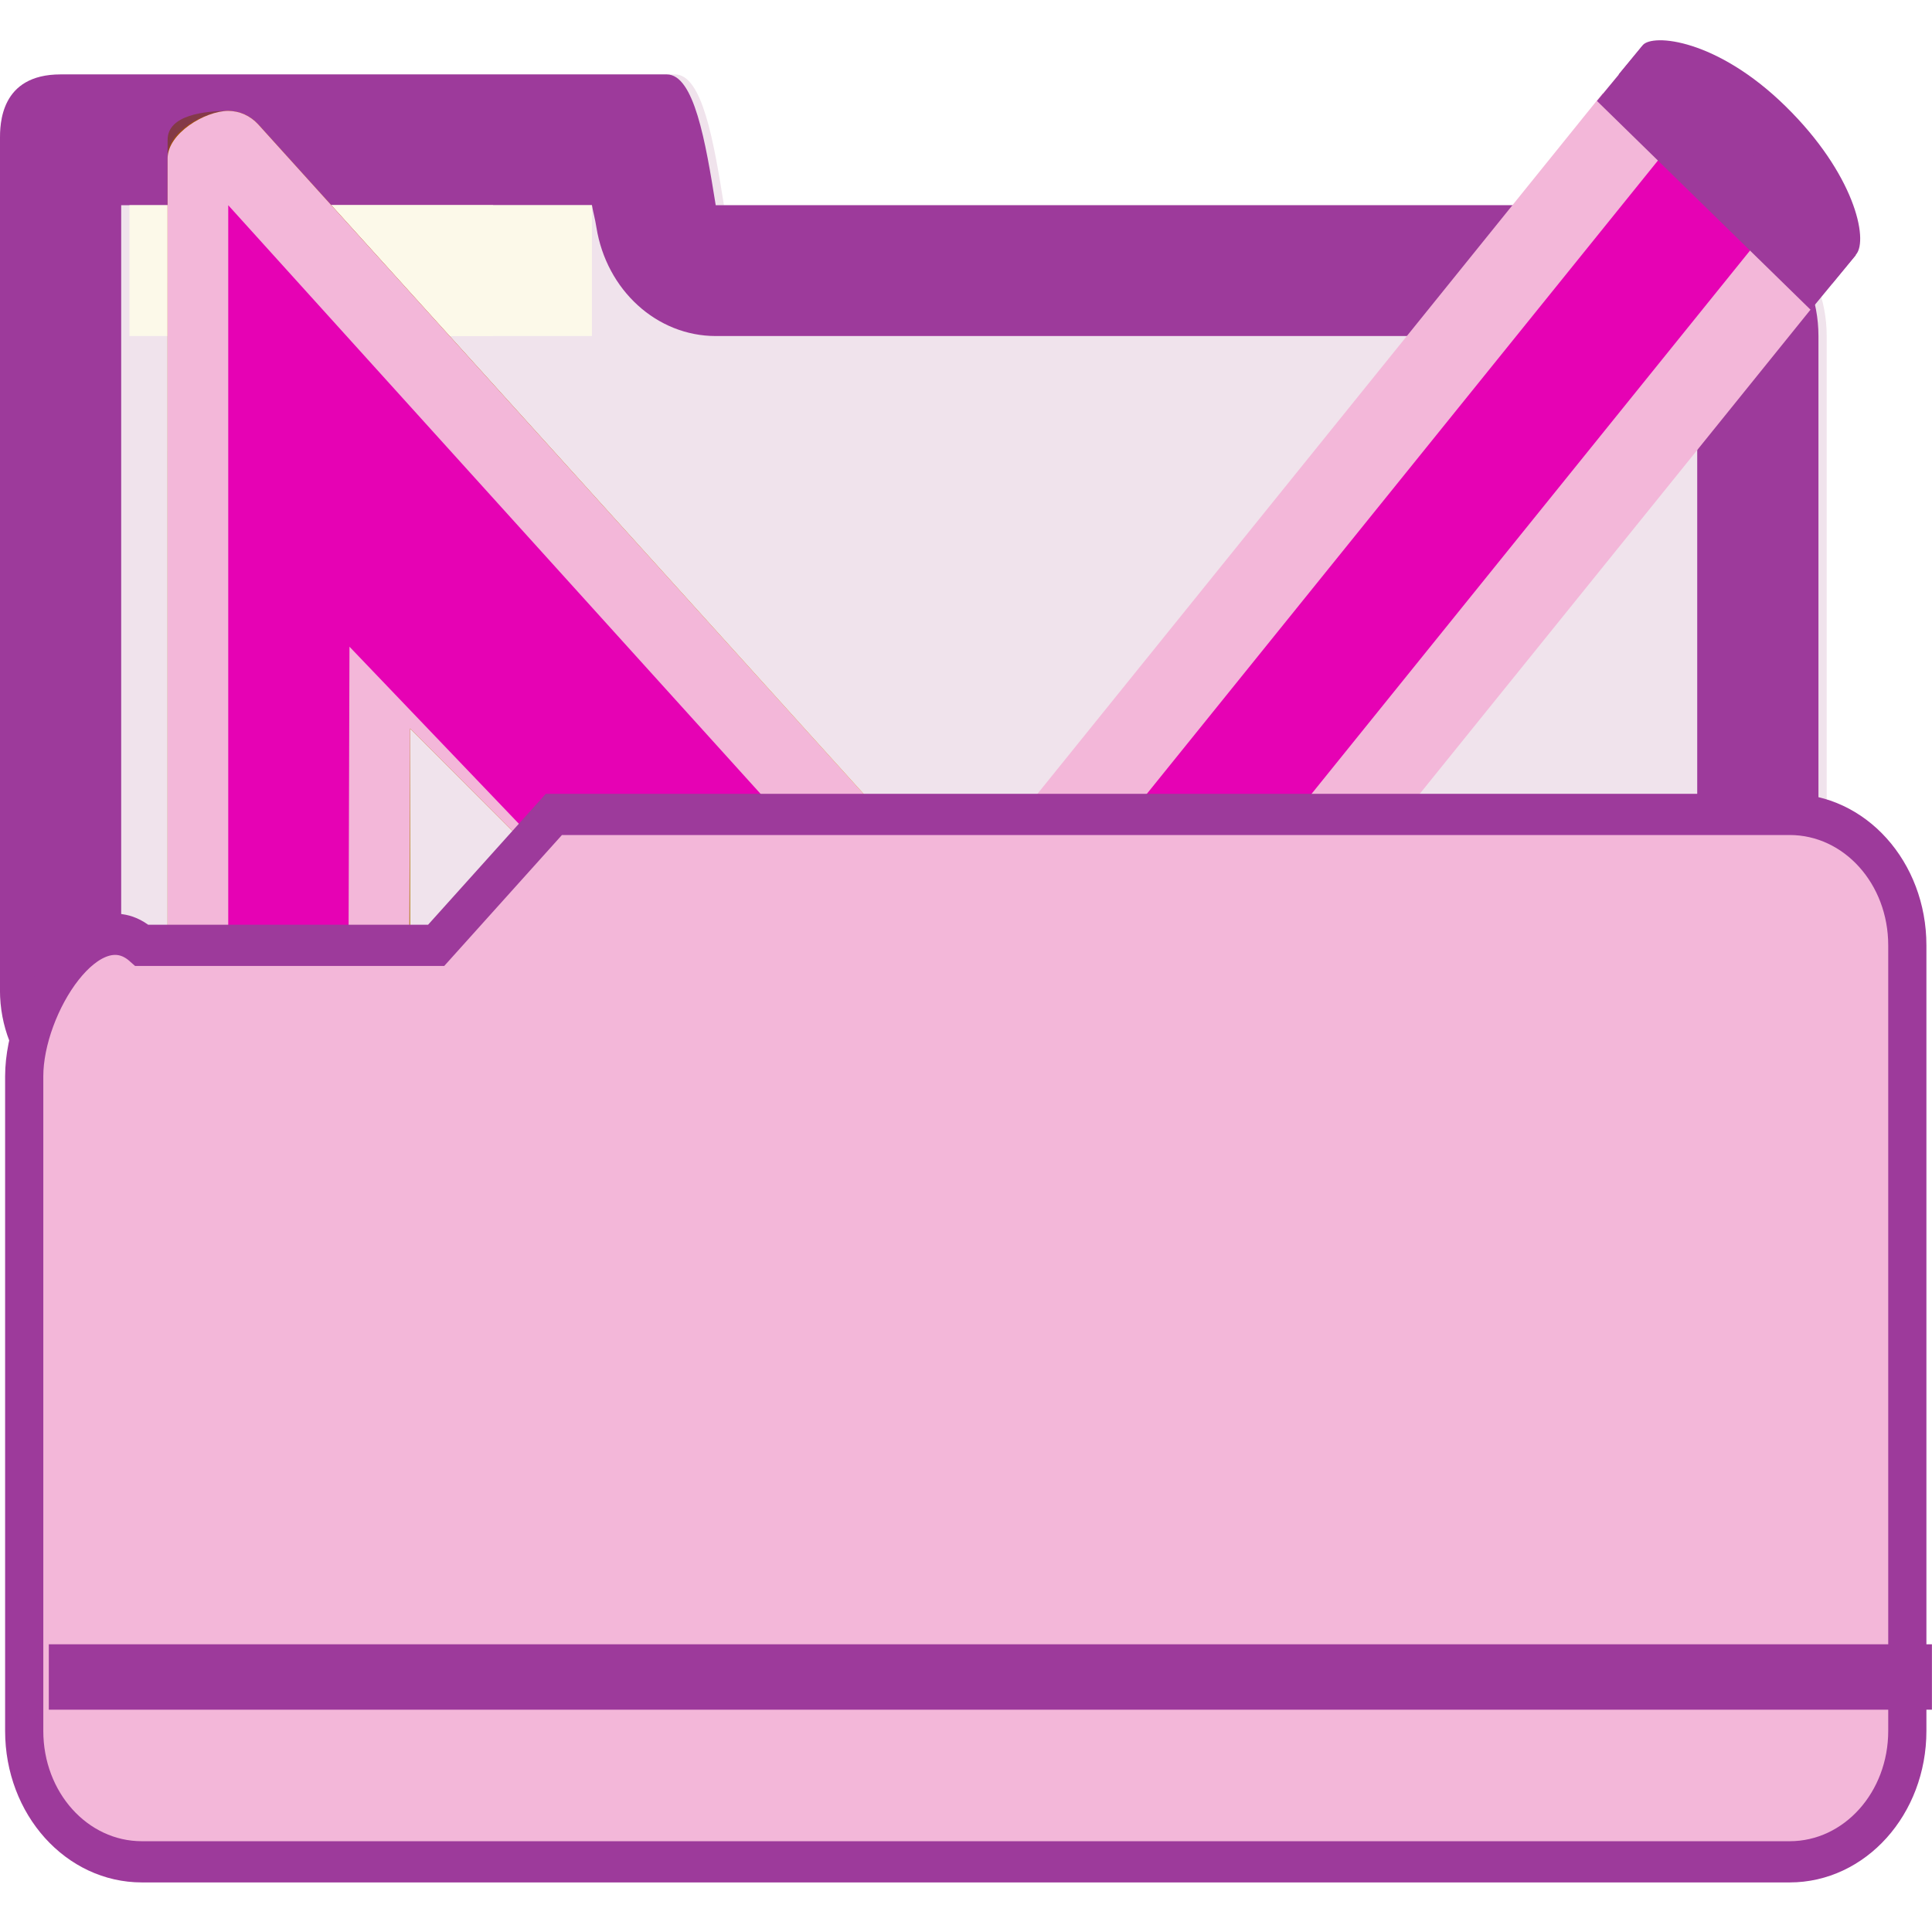 <?xml version="1.0" encoding="UTF-8" standalone="no"?>
<svg
   xmlns:dc="http://purl.org/dc/elements/1.1/"
   xmlns:cc="http://creativecommons.org/ns#"
   xmlns:rdf="http://www.w3.org/1999/02/22-rdf-syntax-ns#"
   xmlns:svg="http://www.w3.org/2000/svg"
   xmlns="http://www.w3.org/2000/svg"
   xmlns:xlink="http://www.w3.org/1999/xlink"
   xmlns:sodipodi="http://sodipodi.sourceforge.net/DTD/sodipodi-0.dtd"
   xmlns:inkscape="http://www.inkscape.org/namespaces/inkscape"
   height="24"
   viewBox="0 0 24 24"
   width="24"
   version="1.1"
   id="svg264"
   sodipodi:docname="lc_openreadonly.svg"
   inkscape:version="0.92.4 (unknown)"
   inkscape:export-filename="/home/annisaauliarasyidah/Desktop/4_242 (aulia)/lc 222/lc_openreadonly.png"
   inkscape:export-xdpi="96"
   inkscape:export-ydpi="96">
  <defs
     id="defs268">
    <filter
       id="H-3">
      <feGaussianBlur
         stdDeviation=".07"
         id="feGaussianBlur121" />
    </filter>
    <filter
       id="filter924">
      <feGaussianBlur
         stdDeviation=".07"
         id="feGaussianBlur922" />
    </filter>
    <linearGradient
       inkscape:collect="always"
       xlink:href="#o-6"
       id="linearGradient1131"
       gradientUnits="userSpaceOnUse"
       x1="63.993"
       y1="80.37"
       x2="63.993"
       y2="66.132" />
    <linearGradient
       id="o-6">
      <stop
         offset="0"
         stop-color="#fff"
         id="stop68" />
      <stop
         offset="1"
         stop-color="#fff"
         stop-opacity="0"
         id="stop70" />
    </linearGradient>
    <filter
       id="E-6">
      <feGaussianBlur
         stdDeviation=".119"
         id="feGaussianBlur112" />
    </filter>
    <filter
       id="filter941">
      <feGaussianBlur
         stdDeviation=".119"
         id="feGaussianBlur939" />
    </filter>
    <radialGradient
       inkscape:collect="always"
       xlink:href="#o-6"
       id="radialGradient1113"
       gradientUnits="userSpaceOnUse"
       gradientTransform="matrix(1,0,0,0.578,0,-101.847)"
       cx="94.819"
       cy="67.895"
       r="43.734" />
    <clipPath
       id="q-2">
      <path
         inkscape:connector-curvature="0"
         d="m 76.906,-70.062 c -2.912,3.972 -7.607,6.562 -12.906,6.562 -4.896,0 -9.283,-2.189 -12.219,-5.656 -23.14,-4.286 -26.618,14.04 -31.5,30.75 0.409,0.434 0.807,0.865 1.281,1.344 2.327,2.303 3.946,3.678 6.562,5.656 0.789,0.572 1.783,0.685 2.469,0 l 7.094,-6.25 c 0.761,-0.632 1.706,-0.623 2.375,-0.25 l 0.094,-0.094 c 3.528,2.017 7.328,3.61 11.344,4.688 v 0.156 c 0.736,0.209 1.44,0.859 1.531,1.844 l 0.594,9.438 c 10e-7,0.969 0.788,1.597 1.75,1.75 3.249,0.451 5.351,0.608 8.625,0.625 3.274,-0.017 5.376,-0.174 8.625,-0.625 0.962,-0.153 1.75,-0.781 1.75,-1.75 l 0.594,-9.438 c 0.091,-0.984 0.795,-1.635 1.531,-1.844 v -0.156 c 4.016,-1.078 7.816,-2.67 11.344,-4.688 l 0.094,0.094 c 0.669,-0.373 1.614,-0.382 2.375,0.25 l 7.094,6.25 c 0.686,0.686 1.68,0.572 2.469,0 2.617,-1.979 4.235,-3.354 6.562,-5.656 0.485,-0.491 0.895,-0.931 1.312,-1.375 3.924,-7.087 -25.609,-43.435 -30.844,-31.625 z"
         id="path74" />
    </clipPath>
    <filter
       id="r-9">
      <feGaussianBlur
         stdDeviation="1.283"
         id="feGaussianBlur77" />
    </filter>
    <linearGradient
       inkscape:collect="always"
       xlink:href="#g"
       id="linearGradient1240"
       gradientUnits="userSpaceOnUse"
       x1="55"
       y1="1036.413"
       x2="55"
       y2="1032.482" />
    <linearGradient
       id="linearGradient1169"
       gradientUnits="userSpaceOnUse"
       x1="55"
       x2="55"
       y1="1036.413"
       y2="1032.482">
      <stop
         offset="0"
         stop-color="#003d7b"
         id="stop32-7" />
      <stop
         offset="1"
         stop-color="#003d7b"
         stop-opacity="0"
         id="stop34-5" />
    </linearGradient>
    <filter
       style="color-interpolation-filters:sRGB"
       id="h-7"
       height="1.697"
       width="1.028"
       x="-0.014"
       y="-0.349">
      <feGaussianBlur
         stdDeviation=".709"
         id="feGaussianBlur37-5" />
    </filter>
    <linearGradient
       inkscape:collect="always"
       xlink:href="#o-6"
       id="linearGradient1187"
       gradientUnits="userSpaceOnUse"
       x1="63.993"
       y1="80.37"
       x2="63.993"
       y2="66.132" />
  </defs>
  <sodipodi:namedview
     pagecolor="#ffffff"
     bordercolor="#666666"
     borderopacity="1"
     objecttolerance="10"
     gridtolerance="10"
     guidetolerance="10"
     inkscape:pageopacity="0"
     inkscape:pageshadow="2"
     inkscape:window-width="1366"
     inkscape:window-height="707"
     id="namedview266"
     showgrid="true"
     inkscape:snap-global="false"
     inkscape:zoom="22.551762"
     inkscape:cx="12.054508"
     inkscape:cy="12.415058"
     inkscape:window-x="0"
     inkscape:window-y="0"
     inkscape:window-maximized="1"
     inkscape:current-layer="g1252">
    <inkscape:grid
       type="xygrid"
       id="grid1222" />
  </sodipodi:namedview>
  <linearGradient
     id="a"
     gradientUnits="userSpaceOnUse"
     x1="8"
     x2="8"
     y1="5"
     y2="15">
    <stop
       offset="0"
       stop-color="#5678c8"
       id="stop2" />
    <stop
       offset=".941"
       stop-color="#3f59ae"
       id="stop4" />
    <stop
       offset="1"
       stop-color="#3d7cdb"
       id="stop6" />
  </linearGradient>
  <linearGradient
     id="b"
     gradientUnits="userSpaceOnUse"
     x1="5.5"
     x2="5.5"
     y1="12"
     y2="13">
    <stop
       offset="0"
       stop-color="#174072"
       id="stop9" />
    <stop
       offset="1"
       stop-color="#174072"
       stop-opacity="0"
       id="stop11" />
  </linearGradient>
  <linearGradient
     id="c"
     gradientUnits="userSpaceOnUse"
     x1="9"
     x2="9"
     y1="-1"
     y2="10">
    <stop
       offset="0"
       stop-color="#102134"
       id="stop14" />
    <stop
       offset="1"
       stop-color="#102134"
       stop-opacity="0"
       id="stop16" />
  </linearGradient>
  <filter
     id="d"
     height="1.268"
     width="1.129"
     x="-0.065"
     y="-0.134"
     style="color-interpolation-filters:sRGB">
    <feGaussianBlur
       stdDeviation="3.125"
       id="feGaussianBlur19" />
  </filter>
  <linearGradient
     id="e"
     gradientUnits="userSpaceOnUse"
     x1="0.377"
     x2="0.377"
     y1="5.215"
     y2="3.309"
     gradientTransform="translate(-18.373,-2.508)">
    <stop
       offset="0"
       stop-color="#34608f"
       id="stop22" />
    <stop
       offset="1"
       stop-color="#34608f"
       stop-opacity="0"
       id="stop24" />
  </linearGradient>
  <linearGradient
     id="f"
     gradientTransform="matrix(0.213,0,0,0.114,-11.411,-103.227)"
     gradientUnits="userSpaceOnUse"
     x1="124.012"
     x2="124.012"
     y1="966.51"
     y2="935.343">
    <stop
       offset="0"
       id="stop27" />
    <stop
       offset="1"
       stop-color="#34608f"
       stop-opacity="0"
       id="stop29" />
  </linearGradient>
  <linearGradient
     id="g"
     gradientUnits="userSpaceOnUse"
     x1="55"
     x2="55"
     y1="1036.413"
     y2="1032.482">
    <stop
       offset="0"
       stop-color="#003d7b"
       id="stop32" />
    <stop
       offset="1"
       stop-color="#003d7b"
       stop-opacity="0"
       id="stop34" />
  </linearGradient>
  <filter
     id="h"
     height="1.697"
     width="1.028"
     x="-0.014"
     y="-0.349"
     style="color-interpolation-filters:sRGB">
    <feGaussianBlur
       stdDeviation=".709"
       id="feGaussianBlur37" />
  </filter>
  <filter
     id="i"
     height="1.87"
     width="1.028"
     x="-0.014"
     y="-0.435"
     style="color-interpolation-filters:sRGB">
    <feGaussianBlur
       stdDeviation=".703"
       id="feGaussianBlur40" />
  </filter>
  <clipPath
     id="j">
    <rect
       height="28.073"
       rx="4"
       width="101.143"
       x="4"
       y="941.362"
       id="rect43" />
  </clipPath>
  <radialGradient
     id="k"
     cx="30.827"
     cy="86.859"
     gradientTransform="matrix(0.121,0,0,0.124,1.807,-2.778)"
     gradientUnits="userSpaceOnUse"
     r="48.221">
    <stop
       offset="0"
       stop-color="#fff718"
       id="stop46" />
    <stop
       offset="1"
       stop-color="#e77100"
       id="stop48" />
  </radialGradient>
  <linearGradient
     id="l"
     gradientUnits="userSpaceOnUse"
     x1="-6.953"
     x2="66.846"
     y1="100.304"
     y2="77.467"
     gradientTransform="matrix(0.125,0,0,0.125,1.456,-2.646)">
    <stop
       offset="0"
       stop-color="#753919"
       id="stop51" />
    <stop
       offset="1"
       stop-color="#753919"
       stop-opacity="0"
       id="stop53" />
  </linearGradient>
  <radialGradient
     id="m"
     cx="45.885"
     cy="75.051"
     gradientTransform="matrix(0.121,0,0,0.124,-17.616,-5.504)"
     gradientUnits="userSpaceOnUse"
     r="48.221"
     xlink:href="#n" />
  <linearGradient
     id="n">
    <stop
       offset="0"
       stop-color="#31170a"
       id="stop57" />
    <stop
       offset="1"
       stop-color="#542912"
       stop-opacity="0"
       id="stop59" />
  </linearGradient>
  <linearGradient
     id="o"
     gradientUnits="userSpaceOnUse"
     x1="65.918"
     x2="95.469"
     y1="92.506"
     y2="72.006">
    <stop
       offset="0"
       stop-color="#382a23"
       id="stop62" />
    <stop
       offset="1"
       stop-color="#753919"
       stop-opacity="0"
       id="stop64" />
  </linearGradient>
  <filter
     id="p"
     height="1.116"
     width="1.119"
     x="-0.059"
     y="-0.058"
     style="color-interpolation-filters:sRGB">
    <feGaussianBlur
       stdDeviation="2.306"
       id="feGaussianBlur67" />
  </filter>
  <radialGradient
     id="q"
     cx="-3.115"
     cy="128.353"
     gradientTransform="matrix(0.121,0,0,0.124,-17.616,-5.504)"
     gradientUnits="userSpaceOnUse"
     r="48.221"
     xlink:href="#n" />
  <linearGradient
     id="r"
     gradientUnits="userSpaceOnUse"
     x1="9.611"
     x2="2.223"
     xlink:href="#s"
     y1="58.78"
     y2="105.911"
     gradientTransform="matrix(0.125,0,0,0.125,-17.967,-5.372)" />
  <linearGradient
     id="s"
     gradientUnits="userSpaceOnUse"
     x1="28"
     x2="28"
     y1="57.5"
     y2="0">
    <stop
       offset="0"
       stop-color="#ffea00"
       id="stop72" />
    <stop
       offset="1"
       stop-color="#fc0"
       id="stop74" />
  </linearGradient>
  <linearGradient
     id="t"
     gradientUnits="userSpaceOnUse"
     x1="2.814"
     x2="68.148"
     y1="124.738"
     y2="62.866">
    <stop
       offset="0"
       stop-color="#ffeb4a"
       id="stop77" />
    <stop
       offset="1"
       stop-color="#ffeb4a"
       stop-opacity="0"
       id="stop79" />
  </linearGradient>
  <filter
     id="u"
     height="1.036"
     width="1.036"
     x="-0.018"
     y="-0.018"
     style="color-interpolation-filters:sRGB">
    <feGaussianBlur
       stdDeviation=".663"
       id="feGaussianBlur82" />
  </filter>
  <linearGradient
     id="v"
     gradientUnits="userSpaceOnUse"
     x1="11.554"
     x2="72.752"
     xlink:href="#s"
     y1="103.219"
     y2="78.909"
     gradientTransform="matrix(0.125,0,0,0.125,-17.967,-4.998)" />
  <linearGradient
     id="w"
     gradientUnits="userSpaceOnUse"
     x1="1.903"
     x2="32.767"
     xlink:href="#x"
     y1="44.651"
     y2="82.161" />
  <linearGradient
     id="x">
    <stop
       offset="0"
       stop-color="#fff"
       id="stop87" />
    <stop
       offset="1"
       stop-color="#fff"
       stop-opacity="0"
       id="stop89" />
  </linearGradient>
  <linearGradient
     id="y"
     gradientUnits="userSpaceOnUse"
     x1="4.266"
     x2="89.204"
     y1="115.056"
     y2="115.056">
    <stop
       offset="0"
       stop-color="#ffea00"
       id="stop92" />
    <stop
       offset="1"
       stop-color="#dea200"
       id="stop94" />
  </linearGradient>
  <linearGradient
     id="z"
     gradientTransform="matrix(1.376,0,0,1.857,-22.548,-92.563)"
     gradientUnits="userSpaceOnUse"
     x1="-7.734"
     x2="110.057"
     y1="105.196"
     y2="81.819">
    <stop
       offset="0"
       id="stop97" />
    <stop
       offset="1"
       stop-opacity="0"
       id="stop99" />
  </linearGradient>
  <filter
     id="A">
    <feGaussianBlur
       stdDeviation=".672"
       id="feGaussianBlur102" />
  </filter>
  <radialGradient
     id="B"
     cx="42.618"
     cy="120.642"
     gradientTransform="matrix(1.909,1.839,-8.622,7.577,1009.852,-881.361)"
     gradientUnits="userSpaceOnUse"
     r="3.407">
    <stop
       offset="0"
       stop-color="#b4942a"
       id="stop105" />
    <stop
       offset="1"
       stop-color="#e4dcc9"
       id="stop107" />
  </radialGradient>
  <linearGradient
     id="C"
     gradientTransform="matrix(0.999,0,0,1,0.14,0.005)"
     gradientUnits="userSpaceOnUse"
     x1="75.848"
     x2="81.453"
     y1="72.804"
     y2="77.047">
    <stop
       offset="0"
       stop-color="#252525"
       id="stop110" />
    <stop
       offset=".5"
       stop-color="#252525"
       id="stop112" />
    <stop
       offset=".75"
       stop-color="#252525"
       id="stop114" />
    <stop
       offset="1"
       id="stop116" />
  </linearGradient>
  <linearGradient
     id="D"
     gradientTransform="matrix(0.999,0,0,1,0.14,0.005)"
     gradientUnits="userSpaceOnUse"
     x1="76.709"
     x2="80.58"
     y1="83.326"
     y2="87.155">
    <stop
       offset="0"
       stop-color="#d4a100"
       stop-opacity=".976"
       id="stop119" />
    <stop
       offset="1"
       stop-color="#ffc712"
       id="stop121" />
  </linearGradient>
  <linearGradient
     id="E"
     gradientTransform="matrix(1.288,1.174,-0.547,0.621,81.686,27.894)"
     gradientUnits="userSpaceOnUse"
     x1="11.326"
     x2="14.494"
     y1="57.384"
     y2="57.384">
    <stop
       offset="0"
       stop-color="#9a7600"
       id="stop124" />
    <stop
       offset=".093"
       stop-color="#e3ad00"
       id="stop126" />
    <stop
       offset=".504"
       stop-color="#ffcd2c"
       id="stop128" />
    <stop
       offset=".916"
       stop-color="#e3ad00"
       id="stop130" />
    <stop
       offset="1"
       stop-color="#b98d00"
       id="stop132" />
  </linearGradient>
  <linearGradient
     id="F"
     gradientTransform="matrix(0.999,0,0,0.999,0.108,-0.09)"
     gradientUnits="userSpaceOnUse"
     x1="114.928"
     x2="100.656"
     y1="-22.56"
     y2="-22.053">
    <stop
       offset="0"
       stop-color="#980000"
       id="stop135" />
    <stop
       offset="1"
       stop-color="#db5c5c"
       id="stop137" />
  </linearGradient>
  <linearGradient
     id="G"
     gradientUnits="userSpaceOnUse"
     x1="-12.818"
     x2="82.173"
     y1="7.462"
     y2="7.462">
    <stop
       offset="0"
       stop-color="#fff"
       stop-opacity=".683"
       id="stop140" />
    <stop
       offset="1"
       stop-color="#fff"
       stop-opacity="0"
       id="stop142" />
  </linearGradient>
  <filter
     id="H">
    <feGaussianBlur
       stdDeviation=".315"
       id="feGaussianBlur145" />
  </filter>
  <radialGradient
     id="I"
     cx="34.678"
     cy="7.462"
     gradientTransform="matrix(-1.51,0.003,-1.1671e-4,-0.009,87.052,7.439)"
     gradientUnits="userSpaceOnUse"
     r="47.595"
     xlink:href="#x" />
  <linearGradient
     id="J"
     gradientTransform="matrix(0.618,0,0,0.623,24.108,47.994)"
     gradientUnits="userSpaceOnUse"
     x1="33.342"
     x2="24.451"
     y1="117.839"
     y2="107.355">
    <stop
       offset="0"
       id="stop149" />
    <stop
       offset="1"
       stop-color="#515151"
       id="stop151" />
  </linearGradient>
  <linearGradient
     id="K"
     gradientTransform="matrix(1.673,1.519,-1.501,1.693,18.676,-24.466)"
     gradientUnits="userSpaceOnUse"
     x1="48.499"
     x2="48.733"
     xlink:href="#x"
     y1="0.812"
     y2="2.366" />
  <linearGradient
     id="L"
     gradientTransform="matrix(0.997,0,0,1,0.281,0.011)"
     gradientUnits="userSpaceOnUse"
     x1="92.226"
     x2="96.58"
     y1="54.119"
     y2="57.151">
    <stop
       offset="0"
       stop-color="#ea3838"
       id="stop155" />
    <stop
       offset="1"
       stop-color="#c40000"
       id="stop157" />
  </linearGradient>
  <radialGradient
     id="M"
     cx="49.012"
     cy="2.674"
     gradientTransform="matrix(2.26,0,0,0.275,-2.259,-25.415)"
     gradientUnits="userSpaceOnUse"
     r="1.725"
     xlink:href="#N" />
  <linearGradient
     id="N">
    <stop
       offset="0"
       stop-color="#fff"
       id="stop161" />
    <stop
       offset="1"
       stop-color="#252525"
       stop-opacity="0"
       id="stop163" />
  </linearGradient>
  <radialGradient
     id="O"
     cx="49.012"
     cy="2.674"
     gradientTransform="matrix(1.551,0,0,0.187,21.622,-31.864)"
     gradientUnits="userSpaceOnUse"
     r="1.725"
     xlink:href="#N" />
  <radialGradient
     id="P"
     cx="49.012"
     cy="2.674"
     gradientTransform="matrix(1.55,0,0,0.188,-193.24,-23.536)"
     gradientUnits="userSpaceOnUse"
     r="1.725"
     xlink:href="#N" />
  <g
     id="g1252"
     transform="translate(-0.068,7.898)">
    <g
       id="g995"
       transform="matrix(1.506,0,0,1.625,-0.184,-8.953)"
       style="stroke-width:0.639">
      <rect
         height="4.392"
         rx="2.44"
         ry="2.196"
         transform="matrix(0.121,0,0,0.256,0.449,-251.109)"
         width="122"
         x="3"
         y="1032.482"
         id="rect155"
         style="opacity:0.577;fill:url(#linearGradient1240);stroke-width:1.786;stroke-miterlimit:4;stroke-dasharray:none;filter:url(#h-7)" />
      <path
         d="m 0.735,1.218 c -0.5,0 -0.5,0.383 -0.5,0.5 v 1.5 5 c 0,0.554 0.446,1 1,1 h 13 c 0.554,0 1,-0.446 1,-1 v -5 c 0,-0.554 -0.446,-1 -1,-1 H 6.139 c -0.084,-0.486 -0.178,-1 -0.404,-1 z"
         id="path157"
         style="fill:#f0e3ec;fill-opacity:1;stroke-width:0.639"
         inkscape:connector-curvature="0" />
      <path
         d="m 0.667,1.218 c -0.5,0 -0.5,0.383 -0.5,0.5 v 1.5 5 c 0,0.554 0.446,1 1,1 v -6 -1 h 3.883 c 0.013,0.069 0.024,0.094 0.037,0.17 0.083,0.479 0.498,0.83 0.984,0.83 h 1.096 7 v 6 c 0.554,0 1,-0.446 1,-1 v -5 c 0,-0.554 -0.446,-1 -1,-1 H 6.071 c -0.084,-0.486 -0.178,-1 -0.404,-1 z"
         id="path161"
         style="opacity:1;fill:#9d3a9b;fill-opacity:1;stroke-width:0.639"
         inkscape:connector-curvature="0" />
      <path
         d="m 1.235,2.218 h 3 v 1 h -3 z"
         id="path159"
         inkscape:connector-curvature="0"
         style="fill:#fcf9e9;stroke-width:0.639" />
      <path
         d="m 2.05,2.218 h 3 v 1 h -3 z"
         id="path174"
         inkscape:connector-curvature="0"
         style="fill:#fcf9e9;stroke-width:0.639" />
      <path
         inkscape:connector-curvature="0"
         style="fill:url(#k);stroke-width:0.08"
         id="path178"
         d="m 2.049,1.497 c -0.191,6e-4 -0.499,0.155 -0.499,0.346 V 12.718 c 7.4e-5,0.191 0.309,0.5 0.5,0.5 h 10.611 c 0.306,-1.11e-4 0.462,-0.522 0.248,-0.742 L 2.298,1.601 C 2.232,1.534 2.143,1.497 2.049,1.497 Z M 3.55,6.218 8.394,10.718 H 3.55 Z" />
      <path
         inkscape:connector-curvature="0"
         style="fill:url(#l);stroke-width:0.08"
         id="path180"
         d="m 2.049,1.497 c -0.191,6e-4 -0.499,0.03 -0.499,0.221 V 12.592 c 7.4e-5,0.191 0.309,0.625 0.5,0.625 h 10.611 c 0.306,-1.11e-4 0.462,-0.522 0.248,-0.742 L 2.298,1.601 C 2.232,1.534 2.143,1.497 2.049,1.497 Z M 3.55,6.218 8.394,10.718 H 3.55 Z" />
      <path
         inkscape:connector-curvature="0"
         style="fill:#f3b7d9;fill-opacity:1;stroke-width:0.08"
         id="path182"
         d="m 2.049,1.497 c -0.191,6e-4 -0.499,0.172 -0.499,0.363 V 12.735 c 7.4e-5,0.191 0.309,0.483 0.5,0.483 h 10.611 c 0.306,-1.11e-4 0.462,-0.522 0.248,-0.742 L 2.298,1.601 C 2.232,1.534 2.143,1.497 2.049,1.497 Z m 1.501,4.721 4.844,4.5 -4.862,0.048 z" />
      <path
         inkscape:connector-curvature="0"
         style="fill:#e602b4;stroke-width:0.08"
         id="path194"
         d="M 2.05,2.218 V 13.092 h 10.611 z m 1,3.375 6.194,6 H 3.03 Z" />
      <path
         inkscape:connector-curvature="0"
         style="opacity:0.431;fill:url(#radialGradient1113);stroke-width:2.79;stroke-miterlimit:4;stroke-dasharray:none;filter:url(#r-9)"
         id="path171"
         transform="matrix(0.111,0,0,0.115,0.252,16.341)"
         d="m 76.906,-70.062 c -2.912,3.972 -7.607,6.562 -12.906,6.562 -4.896,0 -9.283,-2.189 -12.219,-5.656 l -31.5,30.75 c 0.409,0.434 0.807,0.865 1.281,1.344 2.327,2.303 3.946,3.678 6.562,5.656 0.789,0.572 1.783,0.685 2.469,0 l 7.094,-6.25 c 0.761,-0.632 1.706,-0.623 2.375,-0.25 l 0.094,-0.094 c 3.528,2.017 7.328,3.61 11.344,4.688 v 0.156 c 0.736,0.209 1.44,0.859 1.531,1.844 l 0.594,9.438 c 10e-7,0.969 0.788,1.597 1.75,1.75 3.249,0.451 5.351,0.608 8.625,0.625 3.274,-0.017 5.376,-0.174 8.625,-0.625 0.962,-0.153 1.75,-0.781 1.75,-1.75 l 0.594,-9.438 c 0.091,-0.984 0.795,-1.635 1.531,-1.844 v -0.156 c 4.016,-1.078 7.816,-2.67 11.344,-4.688 l 0.094,0.094 c 0.669,-0.373 1.614,-0.382 2.375,0.25 l 7.094,6.25 c 0.686,0.686 1.68,0.572 2.469,0 2.617,-1.979 4.235,-3.354 6.562,-5.656 0.485,-0.491 0.895,-0.931 1.312,-1.375 z"
         clip-path="url(#q-2)" />
      <path
         inkscape:connector-curvature="0"
         style="opacity:0.874;fill:url(#linearGradient1187);stroke-width:2.79;stroke-miterlimit:4;stroke-dasharray:none;filter:url(#E-6)"
         id="path205"
         d="m 48.31,64.191 c -0.005,0.159 -0.047,0.312 -0.047,0.472 0,8.677 7.077,15.707 15.754,15.707 8.677,0 15.707,-7.03 15.707,-15.707 0,-0.16 -0.042,-0.313 -0.047,-0.472 -0.228,8.478 -7.127,15.282 -15.66,15.282 -8.533,0 -15.478,-6.805 -15.707,-15.282 z"
         transform="matrix(0.111,0,0,0.115,0.252,-0.111)" />
      <path
         inkscape:connector-curvature="0"
         style="opacity:0.346;fill:url(#linearGradient1131);stroke-width:2.79;stroke-miterlimit:4;stroke-dasharray:none;filter:url(#E-6)"
         id="path211"
         d="m 48.31,64.191 c -0.005,0.159 -0.047,0.312 -0.047,0.472 0,8.677 7.077,16.707 15.754,16.707 8.677,0 15.707,-8.03 15.707,-16.707 0,-0.16 -0.042,-0.313 -0.047,-0.472 -0.228,8.478 -7.127,15.282 -15.66,15.282 -8.533,0 -15.478,-6.805 -15.707,-15.282 z"
         transform="matrix(0.111,0,0,0.115,0.252,-0.111)" />
      <path
         style="fill:#ffffff;fill-rule:evenodd;stroke-width:2.79;stroke-miterlimit:4;stroke-dasharray:none;filter:url(#H-3)"
         inkscape:connector-curvature="0"
         id="path213"
         d="m 112.315,97.902 c 0.052,0.558 -0.127,1.038 -0.357,1.501 l -3.36,4.361 3.074,-4.361 c -0.135,-0.516 -0.19,-1.073 -0.5,-1.501 -1.786,-2.201 -4.06,-4.32 -5.076,-6.649 z"
         transform="matrix(0.111,0,0,0.115,0.252,-0.111)" />
      <path
         style="fill:#ffffff;fill-rule:evenodd;stroke-width:2.79;stroke-miterlimit:4;stroke-dasharray:none;filter:url(#H-3)"
         inkscape:connector-curvature="0"
         id="path215"
         transform="matrix(-0.111,0,0,0.115,14.533,-0.111)"
         d="m 112.315,97.902 c 0.052,0.558 -0.127,1.038 -0.357,1.501 l -3.36,4.361 3.074,-4.361 c -0.135,-0.516 -0.19,-1.073 -0.5,-1.501 -1.786,-2.201 -4.06,-4.32 -5.076,-6.649 z" />
      <g
         transform="translate(-0.541,0.958)"
         id="g958"
         style="stroke-width:0.639">
        <path
           style="fill:#9d3a9b;fill-rule:evenodd;stroke-width:0.084"
           inkscape:connector-curvature="0"
           id="path250-3"
           d="m 14.258,0.037 c 0.081,-0.091 0.612,-0.048 1.177,0.465 0.571,0.518 0.686,1.02 0.584,1.134 -0.066,0.074 -0.132,0.149 -0.198,0.223 C 15.235,1.326 14.647,0.793 14.06,0.26 14.126,0.185 14.192,0.111 14.258,0.037 Z" />
        <path
           style="fill:#f3b7d9;fill-rule:evenodd;stroke-width:0.084"
           inkscape:connector-curvature="0"
           id="path252-5"
           d="M 7.126,10 9.79,8.76 9.803,8.745 8.057,7.129 8.04,7.148 Z" />
        <path
           d="m 8.875,8.019 c 0.217,0.198 0.363,0.199 0.44,0.269 0.013,0.011 0.023,0.025 0.032,0.038 L 15.222,1.58 14.369,0.804 8.484,7.563 c 0.028,0.007 0.055,0.018 0.079,0.04 0.071,0.065 0.094,0.217 0.312,0.416 z"
           id="path260"
           style="fill:#e602b4;stroke-width:0.084"
           inkscape:connector-curvature="0" />
        <path
           d="M 9.541,8.042 9.31,8.305 c 0.071,0.07 0.057,0.193 0.187,0.311 0.14,0.128 0.215,0.06 0.306,0.143 L 10.036,8.493 Z"
           id="path262-6"
           inkscape:connector-curvature="0"
           style="opacity:0.353;stroke-width:0.084" />
        <path
           d="M 15.191,1.552 9.321,8.293 c 0.071,0.07 0.068,0.181 0.199,0.3 0.141,0.129 0.205,0.073 0.296,0.156 l 5.873,-6.744 z"
           id="path264"
           style="fill:#f3b7d9;stroke-width:0.084"
           inkscape:connector-curvature="0" />
        <path
           d="M 8.181,7.023 8.057,7.148 c 0.003,0.002 -0.007,0.014 -0.004,0.016 0.056,0.051 0.054,0.18 0.157,0.29 l 0.009,0.009 0.042,0.038 0.005,0.005 C 8.388,7.601 8.49,7.567 8.552,7.615 l 0.124,-0.142 z"
           id="path268"
           inkscape:connector-curvature="0"
           style="opacity:0.353;fill:#131313;stroke-width:0.084" />
        <path
           d="m 8.262,7.457 c 0.136,0.122 0.229,0.08 0.301,0.146 L 14.433,0.862 13.929,0.404 8.057,7.148 c 0.003,0.003 0.005,0.005 0.008,0.008 0.057,0.051 0.06,0.178 0.197,0.301 z"
           id="path270"
           style="fill:#f3b7d9;stroke-width:0.084"
           inkscape:connector-curvature="0" />
        <path
           d="M 14.254,0.045 16.016,1.642 15.644,2.06 13.881,0.463 Z"
           id="path272"
           style="fill:#9d3a9b;stroke-width:0.084"
           inkscape:connector-curvature="0" />
        <path
           d="M 8.257,9.488 C 8.007,9.386 7.669,8.97 7.495,8.82 l -0.386,1.196 z"
           id="path278"
           style="fill:#9d3a9b;fill-rule:evenodd;stroke-width:0.084"
           inkscape:connector-curvature="0" />
        <path
           d="m 14.73,0.472 -0.365,0.423 0.853,0.773 0.365,-0.419 z"
           id="path282"
           style="fill:#9d3a9b;stroke-width:0.084"
           inkscape:connector-curvature="0" />
      </g>
      <path
         d="M 1.338,7.876 H 3.765 l 0.971,-1.001 h 10.193 c 0.538,0 0.971,0.446 0.971,1.001 V 13.881 c 0,0.554 -0.433,1.001 -0.971,1.001 H 1.338 c -0.538,0 -0.971,-0.446 -0.971,-1.001 V 8.877 c 0,-0.554 0.551,-1.347 0.971,-1.001 z"
         id="path225"
         style="fill:#f3b7d9;fill-opacity:1;stroke:#9d3a9b;stroke-width:0.315;stroke-miterlimit:4;stroke-dasharray:none;stroke-opacity:1"
         inkscape:connector-curvature="0" />
      <path
         d="m 0.57,13.219 h 15.533 v 0.5 H 0.57 Z"
         id="path233"
         style="fill:#9d3a9b;fill-opacity:1;stroke-width:0.315;stroke-miterlimit:4;stroke-dasharray:none"
         inkscape:connector-curvature="0" />
    </g>
  </g>
</svg>
